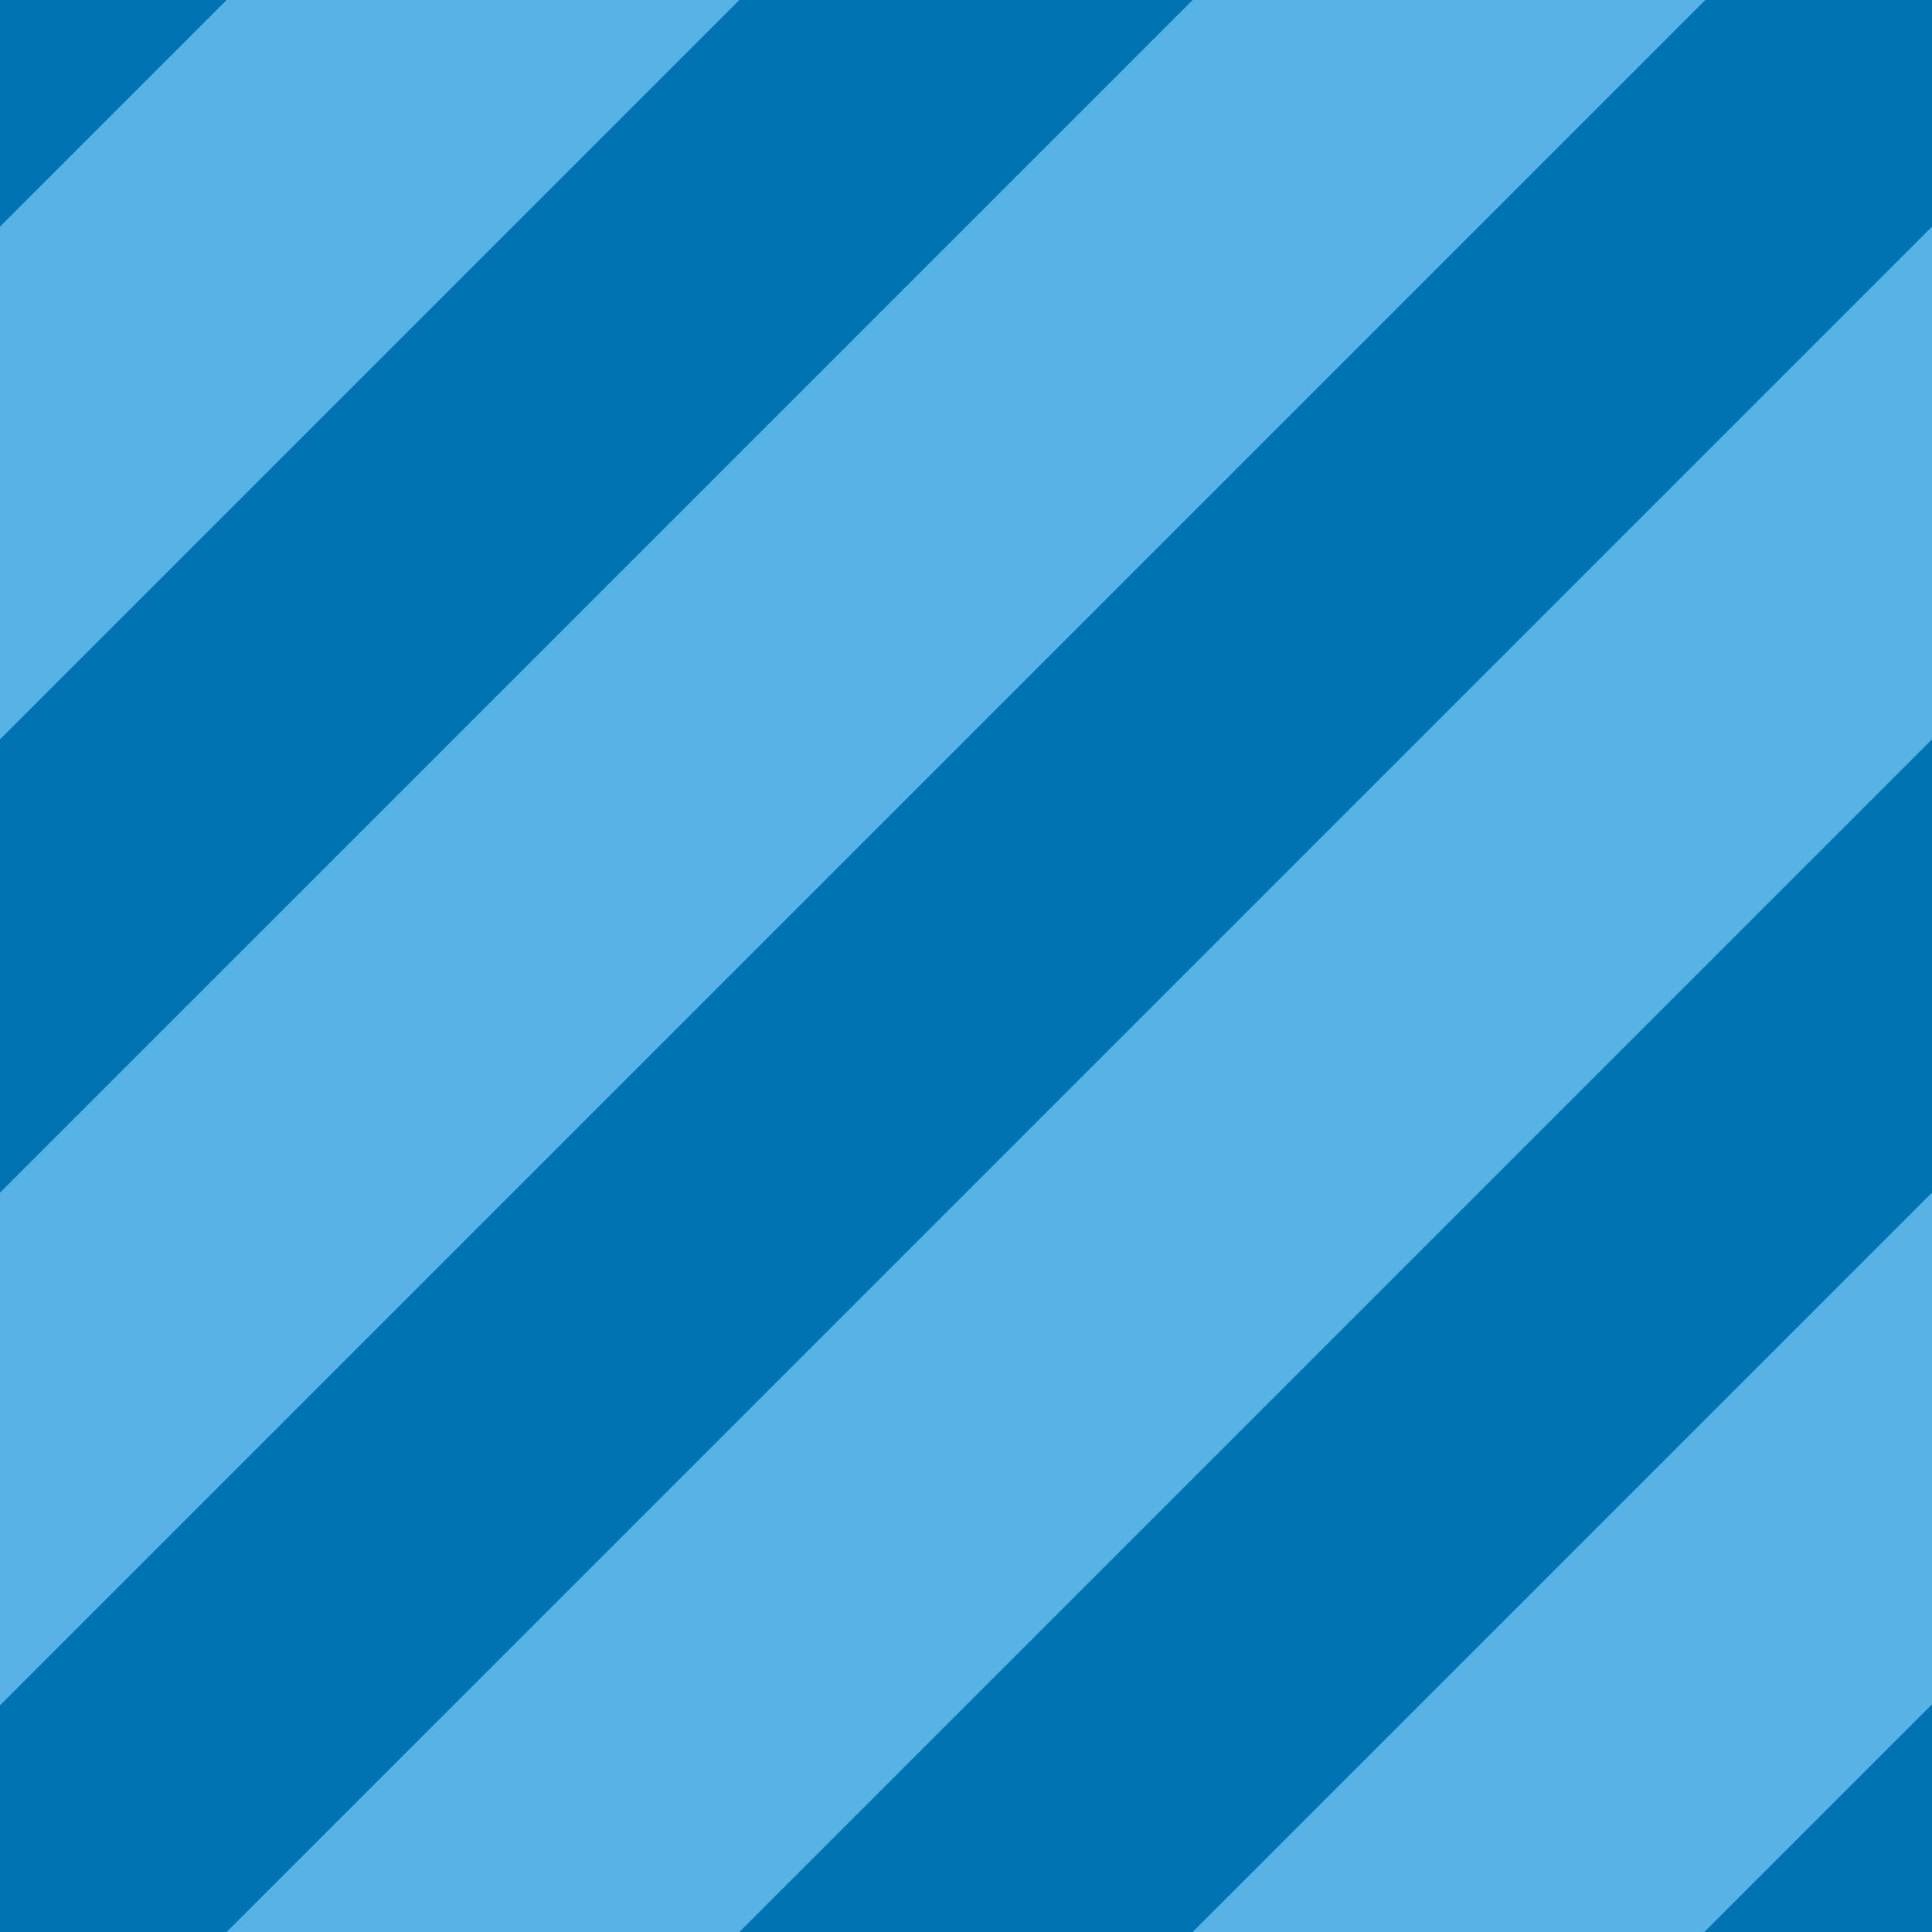 <?xml version="1.0" encoding="utf-8"?>
<!-- Generator: Adobe Illustrator 16.0.0, SVG Export Plug-In . SVG Version: 6.00 Build 0)  -->
<!DOCTYPE svg PUBLIC "-//W3C//DTD SVG 1.1//EN" "http://www.w3.org/Graphics/SVG/1.1/DTD/svg11.dtd">
<svg version="1.1" xmlns="http://www.w3.org/2000/svg" xmlns:xlink="http://www.w3.org/1999/xlink" x="0px" y="0px" width="220px"
	 height="219.999px" viewBox="0 0 220 219.999" enable-background="new 0 0 220 219.999" xml:space="preserve">
<g id="bg">
</g>
<g id="Layer_1">
	<g>
		<defs>
			<rect id="SVGID_461_" width="220" height="219.999"/>
		</defs>
		<use xlink:href="#SVGID_461_"  overflow="visible" fill="#57B3E6"/>
		<clipPath id="SVGID_2_">
			<use xlink:href="#SVGID_461_"  overflow="visible"/>
		</clipPath>
		<rect clip-path="url(#SVGID_2_)" fill="#57B3E6" width="220" height="219.999"/>
		<g clip-path="url(#SVGID_2_)">
			
				<line fill="#57B3E6" stroke="#0073B3" stroke-width="36.5" stroke-linecap="square" stroke-miterlimit="10" x1="220" y1="0" x2="0" y2="219.999"/>
		</g>
		<g clip-path="url(#SVGID_2_)">
			
				<line fill="#57B3E6" stroke="#0073B3" stroke-width="36.5" stroke-linecap="square" stroke-miterlimit="10" x1="220" y1="109.999" x2="110" y2="219.999"/>
		</g>
		<g clip-path="url(#SVGID_2_)">
			<g>
				
					<line fill="#57B3E6" stroke="#0073B3" stroke-width="36.5" stroke-linecap="square" stroke-miterlimit="10" x1="110" y1="0" x2="0" y2="109.999"/>
			</g>
		</g>
		<g clip-path="url(#SVGID_2_)">
			<g>
				
					<line fill="#57B3E6" stroke="#0073B3" stroke-width="36.5" stroke-linecap="square" stroke-miterlimit="10" x1="55" y1="-55" x2="-55" y2="54.999"/>
			</g>
		</g>
		<g clip-path="url(#SVGID_2_)">
			<g>
				
					<line fill="#57B3E6" stroke="#0073B3" stroke-width="36.5" stroke-linecap="square" stroke-miterlimit="10" x1="274.941" y1="164.94" x2="164.941" y2="274.94"/>
			</g>
		</g>
	</g>
</g>
</svg>
